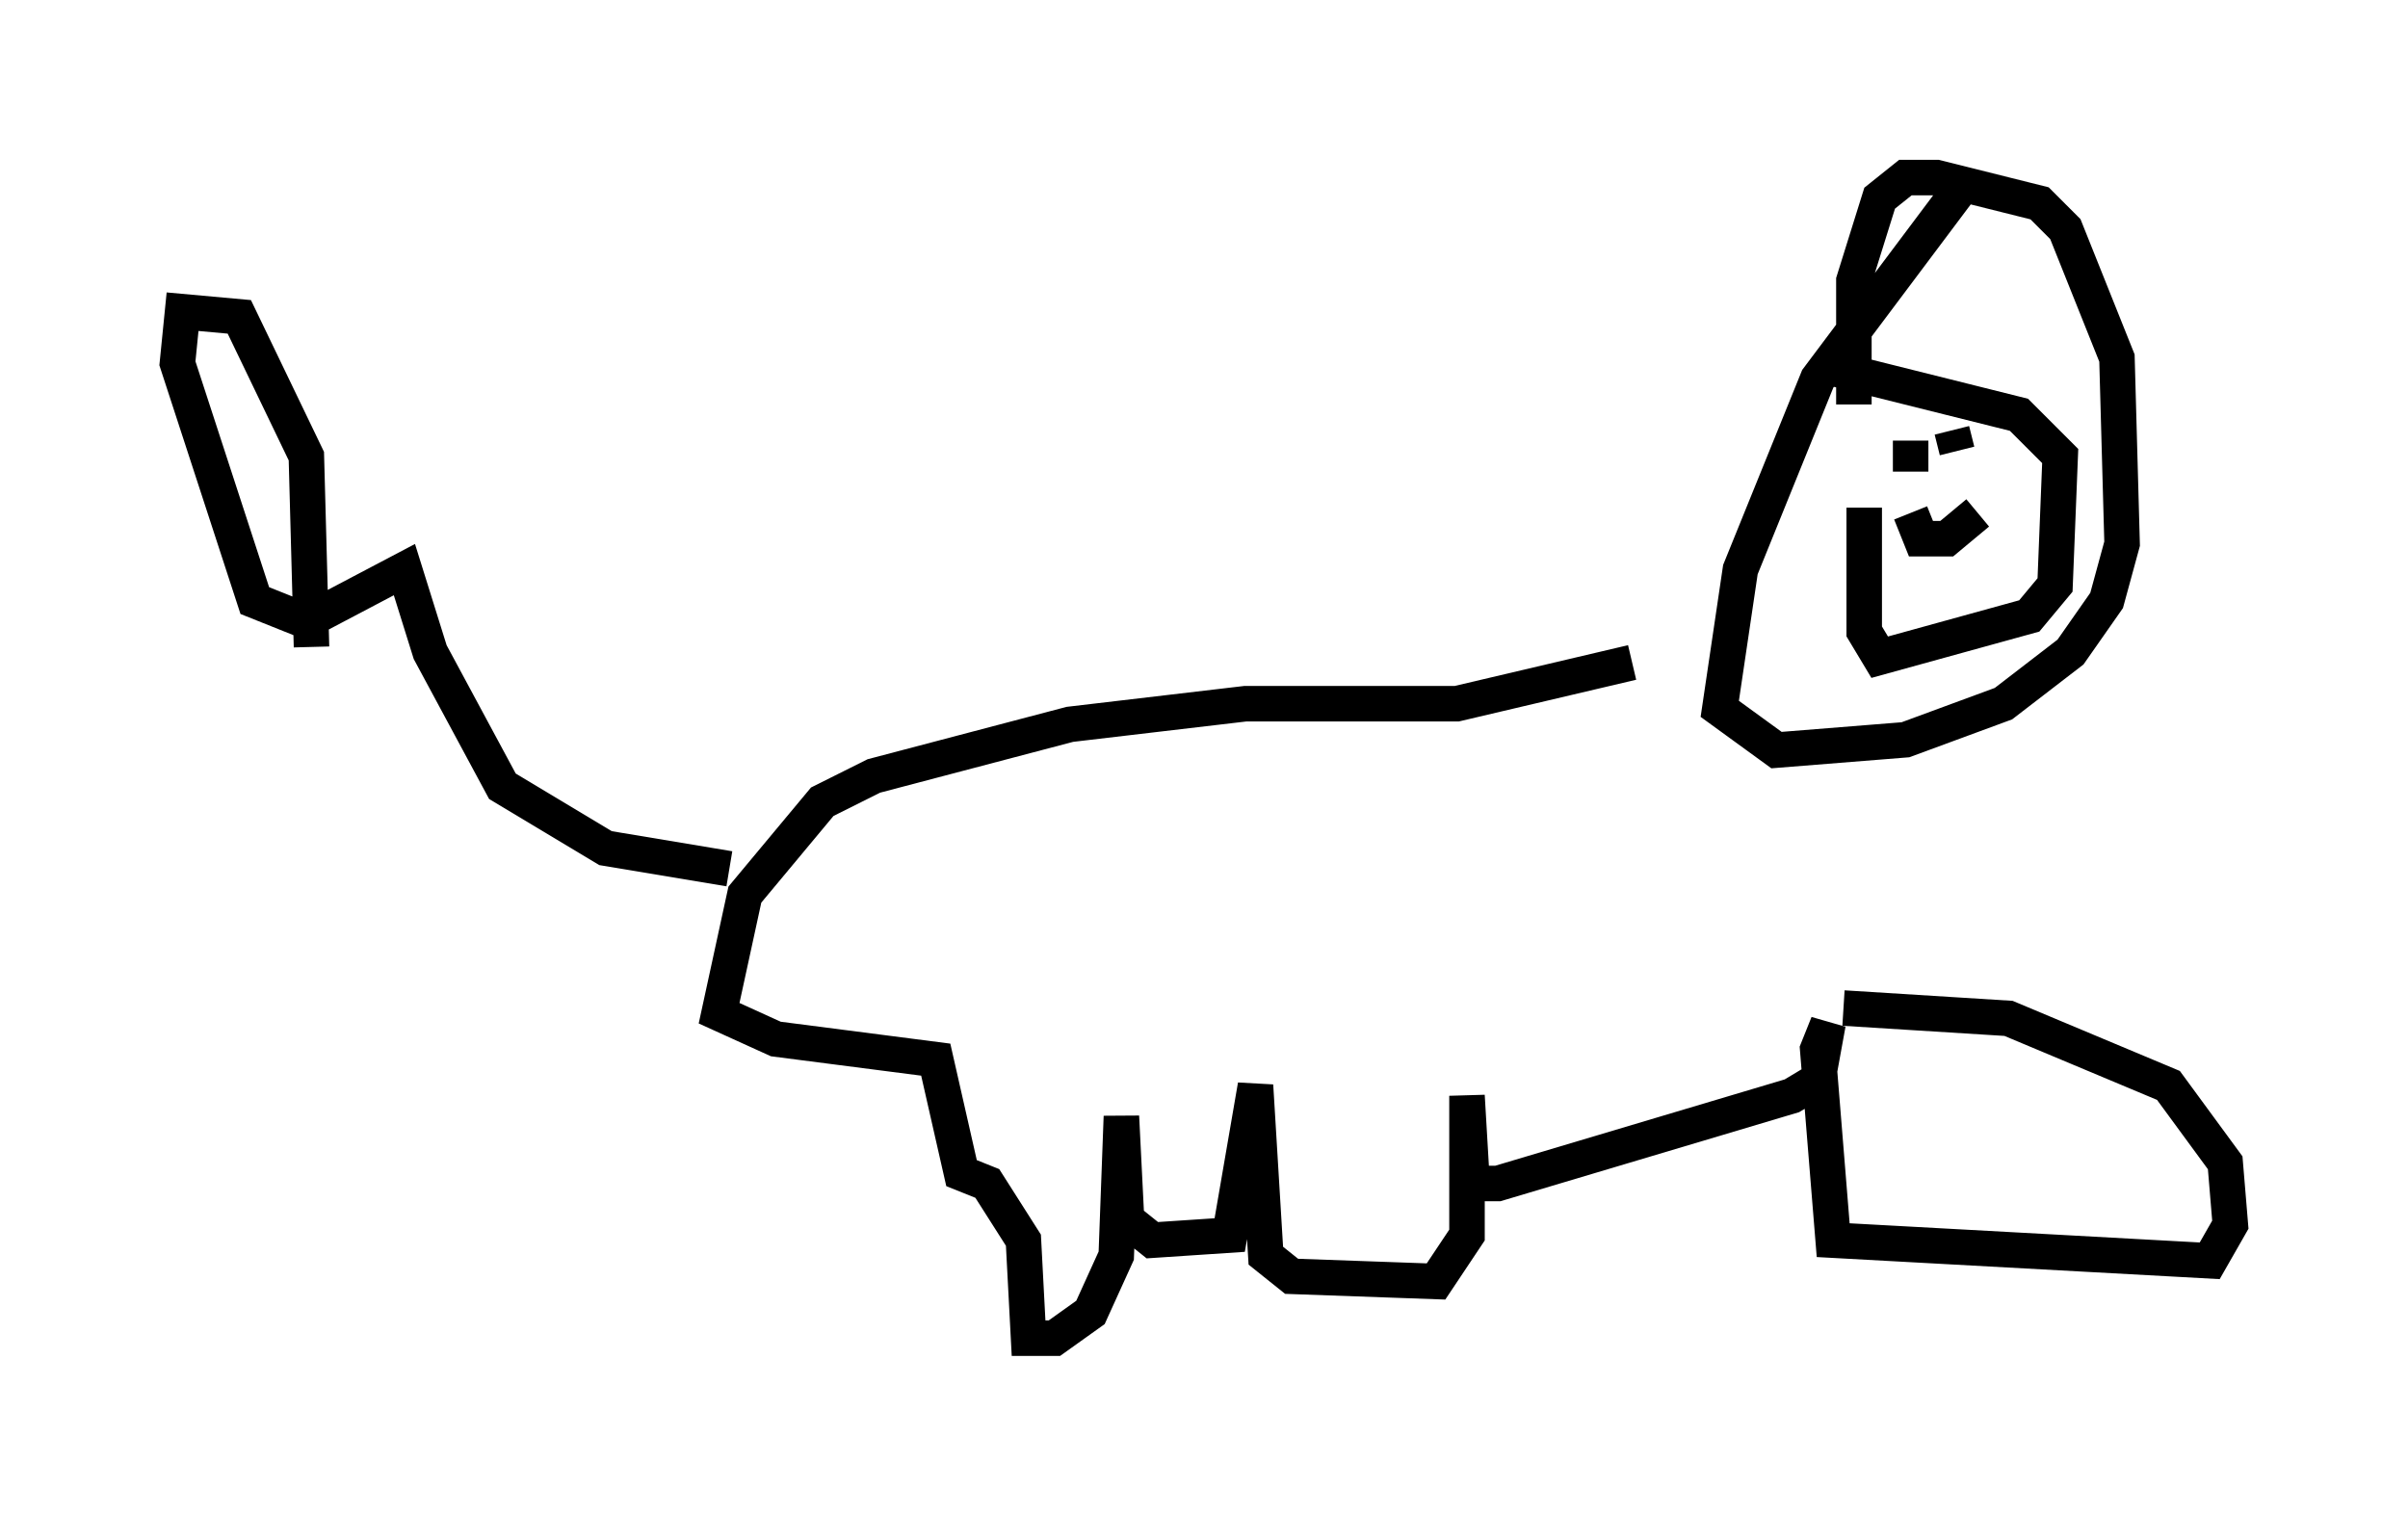 <?xml version="1.0" encoding="utf-8" ?>
<svg baseProfile="full" height="42.681" version="1.1" width="67.81" xmlns="http://www.w3.org/2000/svg" xmlns:ev="http://www.w3.org/2001/xml-events" xmlns:xlink="http://www.w3.org/1999/xlink"><defs /><rect fill="white" height="42.681" width="67.81" x="0" y="0" /><path d="M53.514, 11.972 m-1.017, 2.324 l0.0, 3.486 0.436, 0.726 l4.212, -1.162 0.726, -0.872 l0.145, -3.631 -1.162, -1.162 l-5.229, -1.307 m0.581, 1.017 l0.0, -3.486 0.726, -2.324 l0.726, -0.581 0.872, 0.0 l2.905, 0.726 0.726, 0.726 l1.453, 3.631 0.145, 5.229 l-0.436, 1.598 -1.017, 1.453 l-1.888, 1.453 -2.76, 1.017 l-3.631, 0.291 -1.598, -1.162 l0.581, -3.922 2.179, -5.374 l3.922, -5.229 m-1.307, 6.972 l0.0, 0.872 m1.162, -1.162 l0.145, 0.581 m-1.307, 1.453 l0.0, 0.0 m0.0, 0.291 l0.291, 0.726 0.726, 0.0 l0.872, -0.726 m-9.732, 4.212 l-4.939, 1.162 -5.955, 0.0 l-4.939, 0.581 -5.52, 1.453 l-1.453, 0.726 -2.179, 2.615 l-0.726, 3.341 1.598, 0.726 l4.503, 0.581 0.726, 3.196 l0.726, 0.291 1.017, 1.598 l0.145, 2.76 0.726, 0.0 l1.017, -0.726 0.726, -1.598 l0.145, -3.922 0.145, 2.905 l0.726, 0.581 2.179, -0.145 l0.726, -4.212 0.291, 4.793 l0.726, 0.581 4.067, 0.145 l0.872, -1.307 0.0, -3.922 l0.145, 2.469 0.726, 0.0 l8.279, -2.469 0.726, -0.436 l0.291, -1.598 -0.291, 0.726 l0.436, 5.374 10.603, 0.581 l0.581, -1.017 -0.145, -1.743 l-1.598, -2.179 -4.503, -1.888 l-4.648, -0.291 m-31.374, -3.922 l-3.486, -0.581 -2.905, -1.743 l-2.034, -3.777 -0.726, -2.324 l-2.76, 1.453 -1.453, -0.581 l-2.179, -6.682 0.145, -1.453 l1.598, 0.145 1.888, 3.922 l0.145, 5.374 " fill="none" stroke="black" stroke-width="1" /></svg>